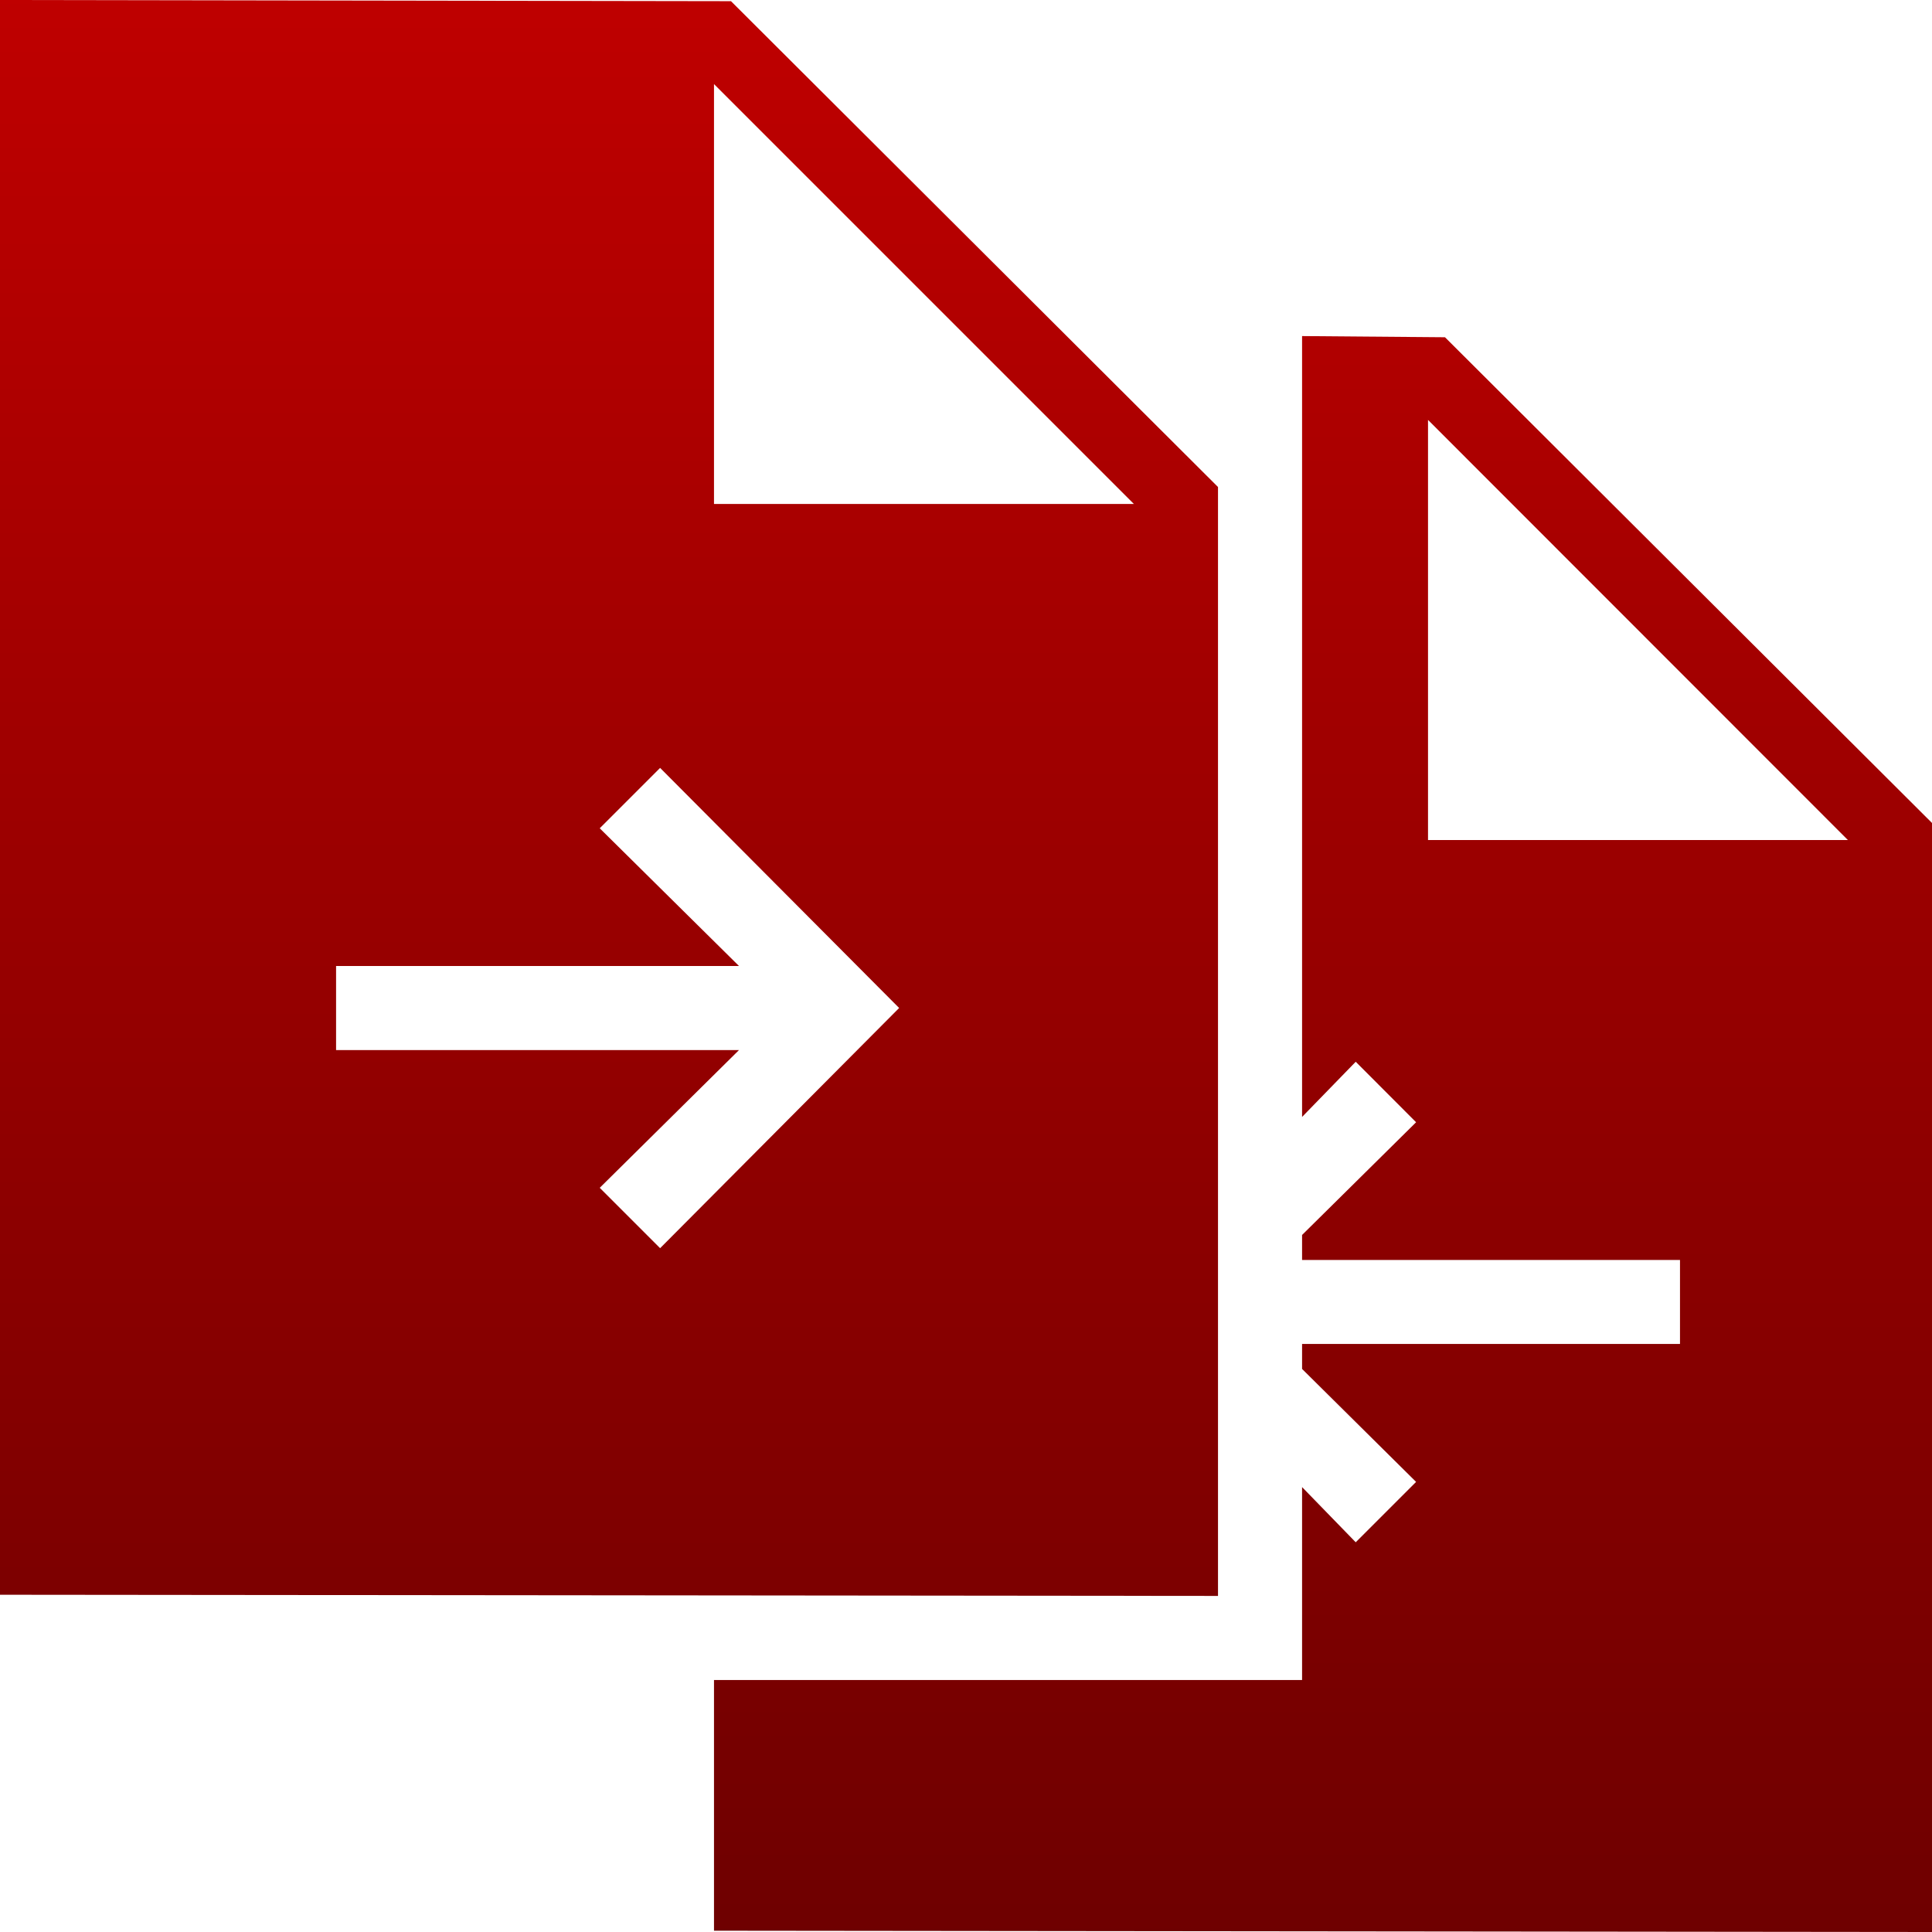 <svg xmlns="http://www.w3.org/2000/svg" xmlns:xlink="http://www.w3.org/1999/xlink" width="64" height="64" viewBox="0 0 64 64" version="1.1"><defs><linearGradient id="linear0" gradientUnits="userSpaceOnUse" x1="0" y1="0" x2="0" y2="1" gradientTransform="matrix(64,0,0,64,0,0)"><stop offset="0" style="stop-color:#bf0000;stop-opacity:1;"/><stop offset="1" style="stop-color:#6e0000;stop-opacity:1;"/></linearGradient></defs><g id="surface1"><path style=" stroke:none;fill-rule:nonzero;fill:url(#linear0);" d="M 0 0 L 0 52.828 L 40.348 52.867 L 40.348 16.133 L 24.215 0.039 Z M 23.652 2.785 L 37.562 16.695 L 23.652 16.695 Z M 43.133 11.133 L 43.133 37 L 44.91 35.172 L 46.91 37.176 L 43.133 40.91 L 43.133 41.738 L 55.652 41.738 L 55.652 44.52 L 43.133 44.52 L 43.133 45.348 L 46.91 49.09 L 44.91 51.09 L 43.133 49.262 L 43.133 55.652 L 23.652 55.652 L 23.652 63.957 L 64 64 L 64 27.262 L 47.867 11.172 Z M 47.305 13.91 L 61.215 27.828 L 47.305 27.828 Z M 21.867 25.438 L 29.785 33.391 L 21.867 41.348 L 19.867 39.348 L 24.48 34.785 L 11.133 34.785 L 11.133 32 L 24.48 32 L 19.867 27.438 Z M 21.867 25.438 "/></g></svg>
